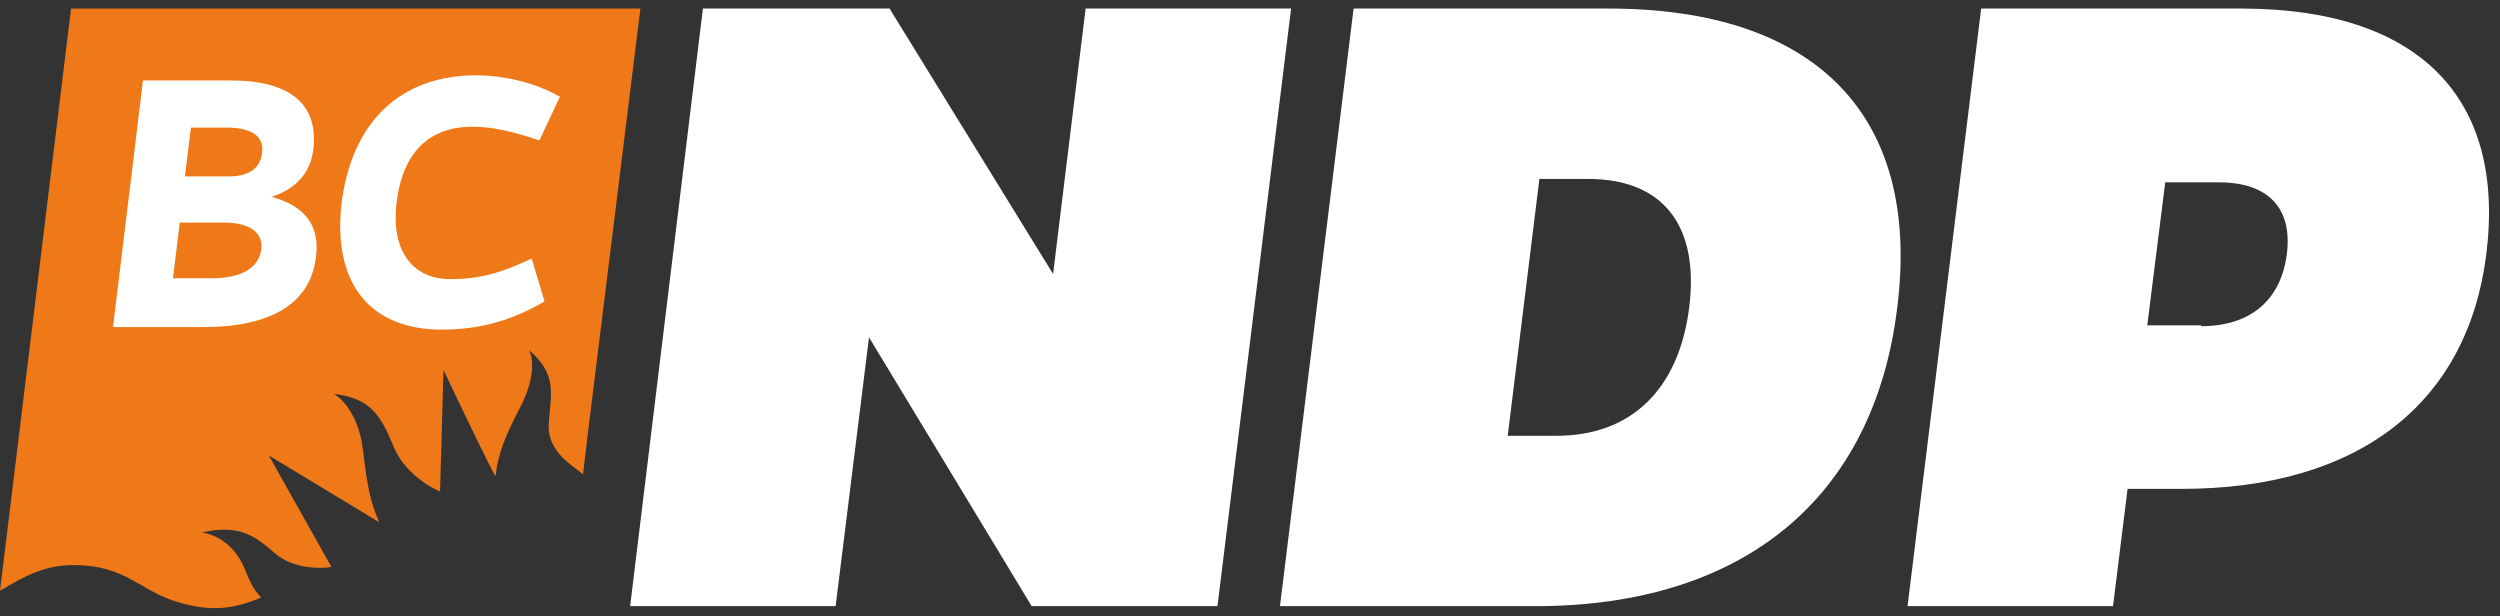 <?xml version="1.0" encoding="utf-8"?>
<!DOCTYPE svg PUBLIC "-//W3C//DTD SVG 1.0//EN" "http://www.w3.org/TR/2001/REC-SVG-20010904/DTD/svg10.dtd">
<svg version="1.0" id="logo" xmlns="http://www.w3.org/2000/svg" xmlns:xlink="http://www.w3.org/1999/xlink" x="0px" y="0px"
	 width="292px" height="72px" viewBox="0 0 292 72" enable-background="new 0 0 292 72" xml:space="preserve">
<rect x="0" y="0" width="292" height="72" fill="#333333" stroke="none"/>
<g>


	<g>
		<path fill="#FFFFFF" d="M120.5,70.8L101.5 39.4 97.6 70.8 73.6 70.8 82.1 1 103.9 1 123 32 126.8 1 150.8 1 142.2 70.8 z"/>

	</g>


	<g>
		<path fill="#FFFFFF" d="M187.9,1c24.3,0,36.5,12.6,33.7,34.9c-2.7,22.3-18,34.9-42.3,34.9h-29.8L158.1,1H187.9z M181.8,50.9
			c8.7,0,14.3-5.4,15.5-15c1.2-9.6-3.1-15-11.8-15h-5.7l-3.7,30H181.8z"/>

	</g>


	<g>
		<path fill="#FFFFFF" d="M261.8,1c20.6,0,30.9,10.3,28.6,28.7c-2.2,17.5-15,27.4-35.6,27.4h-6.3l-1.7,13.7h-24L231.4,1H261.8z
			 M257.1,38.1c5.7,0,9.3-3,10-8.4c0.7-5.4-2.2-8.4-7.9-8.4h-6.3l-2.1,16.7H257.1z"/>

	</g>


	<g>
		<path fill="#EF7918" d="M8.3,1L0,69c3-1.8,5.3-3,8.6-3c6.1,0,7.7,3,12.1,4.3c4.2,1.3,6.9,0.7,9.8-0.5c-0.9-1-1.2-1.6-1.9-3.3
			c-1.6-4-5-4.3-5-4.3c4.6-1.1,6.5,0.7,8.6,2.5c2.5,2.1,6.4,1.6,6.5,1.5l-7.3-13c0,0,12.9,7.8,12.9,7.8c-1-2.2-1.4-4.1-1.9-8.4
			C41.8,47.5,39,46,39,46c4.1,0.5,5.4,2.3,6.9,6c1.3,3.3,4.5,5,5.5,5.4l0.4-14.2c0,0,5.9,12.5,6.1,12.4c0.2-2.5,1.3-5.1,2.8-7.9
			c2.4-4.6,1.1-6.8,1.1-6.8c3.4,2.9,2.5,5.3,2.3,8.5c-0.3,3.4,3,5.1,4,6l0.6-5.1L74.8,1H8.3z"/>
	</g>


	<g>
		<g>
			<path fill="#FFFFFF" d="M63,16.4c-3-1-5.4-1.6-7.8-1.6c-5.1,0-8.2,3-8.9,9c-0.6,5.4,1.8,8.8,6.3,8.8c3.4,0,5.9-0.7,9.5-2.4l1.5,5
				c-3.9,2.3-7.7,3.3-12,3.3c-8.3,0-12.8-5.3-11.7-14.8c1.2-9.5,6.9-14.9,15.7-14.9c3.4,0,7,0.9,9.8,2.5L63,16.4z"/>
		</g>
		<path fill="#FFFFFF" d="M31.7,23c2.8-0.9,4.6-2.8,4.9-5.6c0.6-5.2-2.7-8-9.6-8H16.7l-3.5,28.8h10.6c7.9,0,12.5-2.8,13.1-8.2
			C37.4,26.4,35.6,24,31.7,23z M30.5,29.2c-0.3,2.1-2.3,3.3-5.8,3.3h-4.5L21,26h5.2C29.2,26,30.8,27.2,30.5,29.2z M30.6,17.9
			c-0.2,1.8-1.6,2.7-3.8,2.7h-5.2l0.7-5.7h4.1C29.4,14.9,30.9,15.9,30.6,17.9z"/>
	</g>
</g>
</svg>
